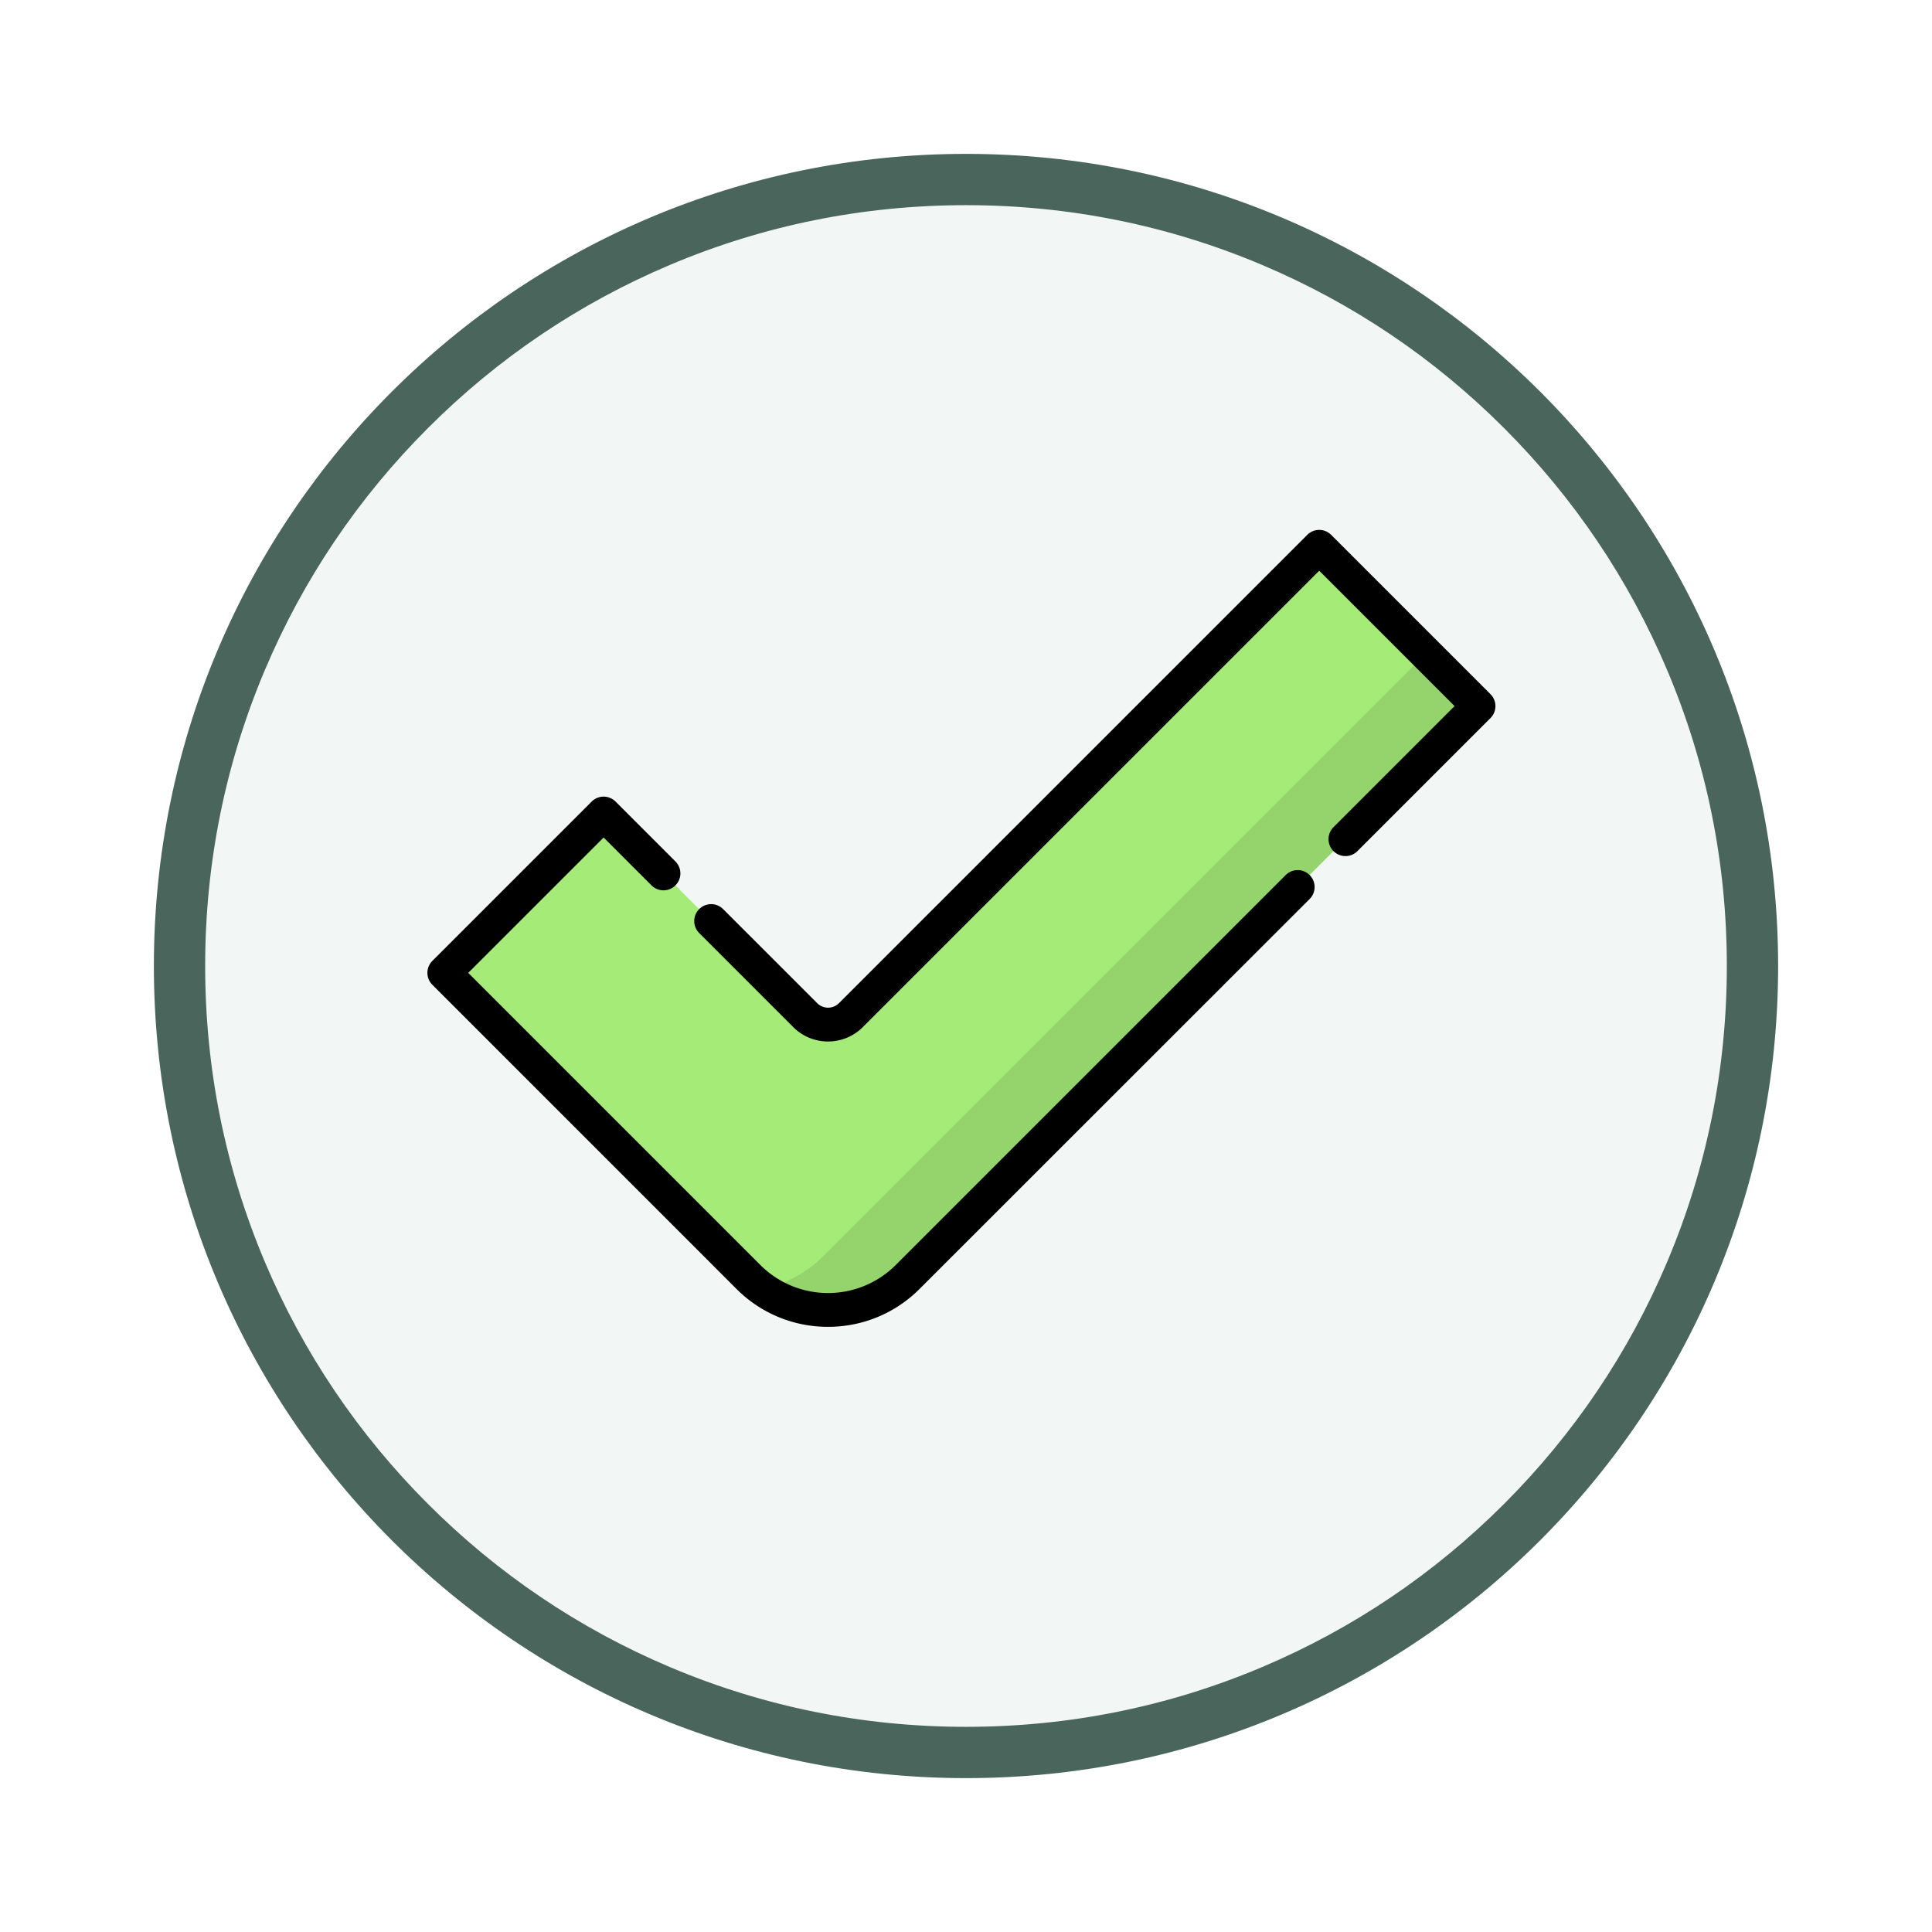 <svg xmlns="http://www.w3.org/2000/svg" xmlns:xlink="http://www.w3.org/1999/xlink" width="113" height="113" viewBox="0 0 113 113">
  <defs>
    <filter id="Path_982547" x="0" y="0" width="113" height="113" filterUnits="userSpaceOnUse">
      <feOffset dy="3" input="SourceAlpha"/>
      <feGaussianBlur stdDeviation="3" result="blur"/>
      <feFlood flood-opacity="0.161"/>
      <feComposite operator="in" in2="blur"/>
      <feComposite in="SourceGraphic"/>
    </filter>
  </defs>
  <g id="Group_1182329" data-name="Group 1182329" transform="translate(-743 -7752)">
    <g id="Group_1182285" data-name="Group 1182285" transform="translate(0 17)">
      <g id="Group_1180117" data-name="Group 1180117" transform="translate(752 7741)">
        <g id="Group_1172831" data-name="Group 1172831">
          <g id="Group_1172151" data-name="Group 1172151">
            <g id="Group_1171046" data-name="Group 1171046">
              <g id="Group_1148525" data-name="Group 1148525">
                <g transform="matrix(1, 0, 0, 1, -9, -6)" filter="url(#Path_982547)">
                  <g id="Path_982547-2" data-name="Path 982547" transform="translate(9 6)" fill="#f2f7f5">
                    <path d="M 47.5 93.5 C 41.289 93.5 35.265 92.284 29.595 89.886 C 24.118 87.569 19.198 84.252 14.973 80.027 C 10.748 75.802 7.431 70.882 5.114 65.405 C 2.716 59.735 1.5 53.711 1.5 47.5 C 1.5 41.289 2.716 35.265 5.114 29.595 C 7.431 24.118 10.748 19.198 14.973 14.973 C 19.198 10.748 24.118 7.431 29.595 5.114 C 35.265 2.716 41.289 1.5 47.5 1.5 C 53.711 1.5 59.735 2.716 65.405 5.114 C 70.882 7.431 75.802 10.748 80.027 14.973 C 84.252 19.198 87.569 24.118 89.886 29.595 C 92.284 35.265 93.5 41.289 93.5 47.5 C 93.5 53.711 92.284 59.735 89.886 65.405 C 87.569 70.882 84.252 75.802 80.027 80.027 C 75.802 84.252 70.882 87.569 65.405 89.886 C 59.735 92.284 53.711 93.5 47.5 93.5 Z" stroke="none"/>
                    <path d="M 47.5 3 C 41.491 3 35.664 4.176 30.18 6.496 C 24.881 8.737 20.122 11.946 16.034 16.034 C 11.946 20.122 8.737 24.881 6.496 30.18 C 4.176 35.664 3 41.491 3 47.5 C 3 53.509 4.176 59.336 6.496 64.82 C 8.737 70.119 11.946 74.878 16.034 78.966 C 20.122 83.054 24.881 86.263 30.18 88.504 C 35.664 90.824 41.491 92 47.5 92 C 53.509 92 59.336 90.824 64.82 88.504 C 70.119 86.263 74.878 83.054 78.966 78.966 C 83.054 74.878 86.263 70.119 88.504 64.82 C 90.824 59.336 92 53.509 92 47.5 C 92 41.491 90.824 35.664 88.504 30.18 C 86.263 24.881 83.054 20.122 78.966 16.034 C 74.878 11.946 70.119 8.737 64.82 6.496 C 59.336 4.176 53.509 3 47.5 3 M 47.5 0 C 73.734 0 95 21.266 95 47.5 C 95 73.734 73.734 95 47.5 95 C 21.266 95 0 73.734 0 47.5 C 0 21.266 21.266 0 47.5 0 Z" stroke="none" fill="#4a665c"/>
                  </g>
                </g>
              </g>
            </g>
          </g>
        </g>
      </g>
      <g id="cheque" transform="translate(768 7701.015)">
        <path id="Path_1042130" data-name="Path 1042130" d="M59.266,73.084,31.878,100.472a1.89,1.89,0,0,1-2.673,0l-11.79-11.79L8.1,98l17.784,17.784a6.587,6.587,0,0,0,4.658,1.929h0a6.587,6.587,0,0,0,4.658-1.929L68.582,82.4Z" transform="translate(-7.111 -7.111)" fill="#a5eb78"/>
        <g id="Group_1182284" data-name="Group 1182284" transform="translate(19.622 72.208)" opacity="0.1">
          <path id="Path_1042131" data-name="Path 1042131" d="M199.62,124.2l-35.242,35.242a7.211,7.211,0,0,1-3.526,1.936,6.586,6.586,0,0,0,3.808,1.214h0a6.587,6.587,0,0,0,4.658-1.929L202.7,127.276Z" transform="translate(-160.852 -124.196)"/>
        </g>
        <path id="Path_1042132" data-name="Path 1042132" d="M23.43,223.854a7.526,7.526,0,0,1-5.357-2.219L.289,203.85a.988.988,0,0,1,0-1.4l9.316-9.316a.988.988,0,0,1,1.4,0l3.5,3.5a.988.988,0,0,1-1.4,1.4l-2.8-2.8-7.919,7.918,17.086,17.086a5.6,5.6,0,0,0,7.919,0L50.2,197.431a.988.988,0,1,1,1.4,1.4L28.787,221.635A7.527,7.527,0,0,1,23.43,223.854Z" transform="translate(0 -112.265)"/>
        <path id="Path_1042133" data-name="Path 1042133" d="M135.766,94.9a2.859,2.859,0,0,1-2.035-.843l-5.5-5.5a.988.988,0,0,1,1.4-1.4l5.5,5.5a.9.9,0,0,0,1.276,0l27.388-27.388a.988.988,0,0,1,1.4,0l9.316,9.316a.988.988,0,0,1,0,1.4l-7.781,7.781a.988.988,0,0,1-1.4-1.4l7.083-7.083-7.918-7.918L137.8,94.059A2.86,2.86,0,0,1,135.766,94.9Z" transform="translate(-112.336)"/>
      </g>
    </g>
  </g>
</svg>
